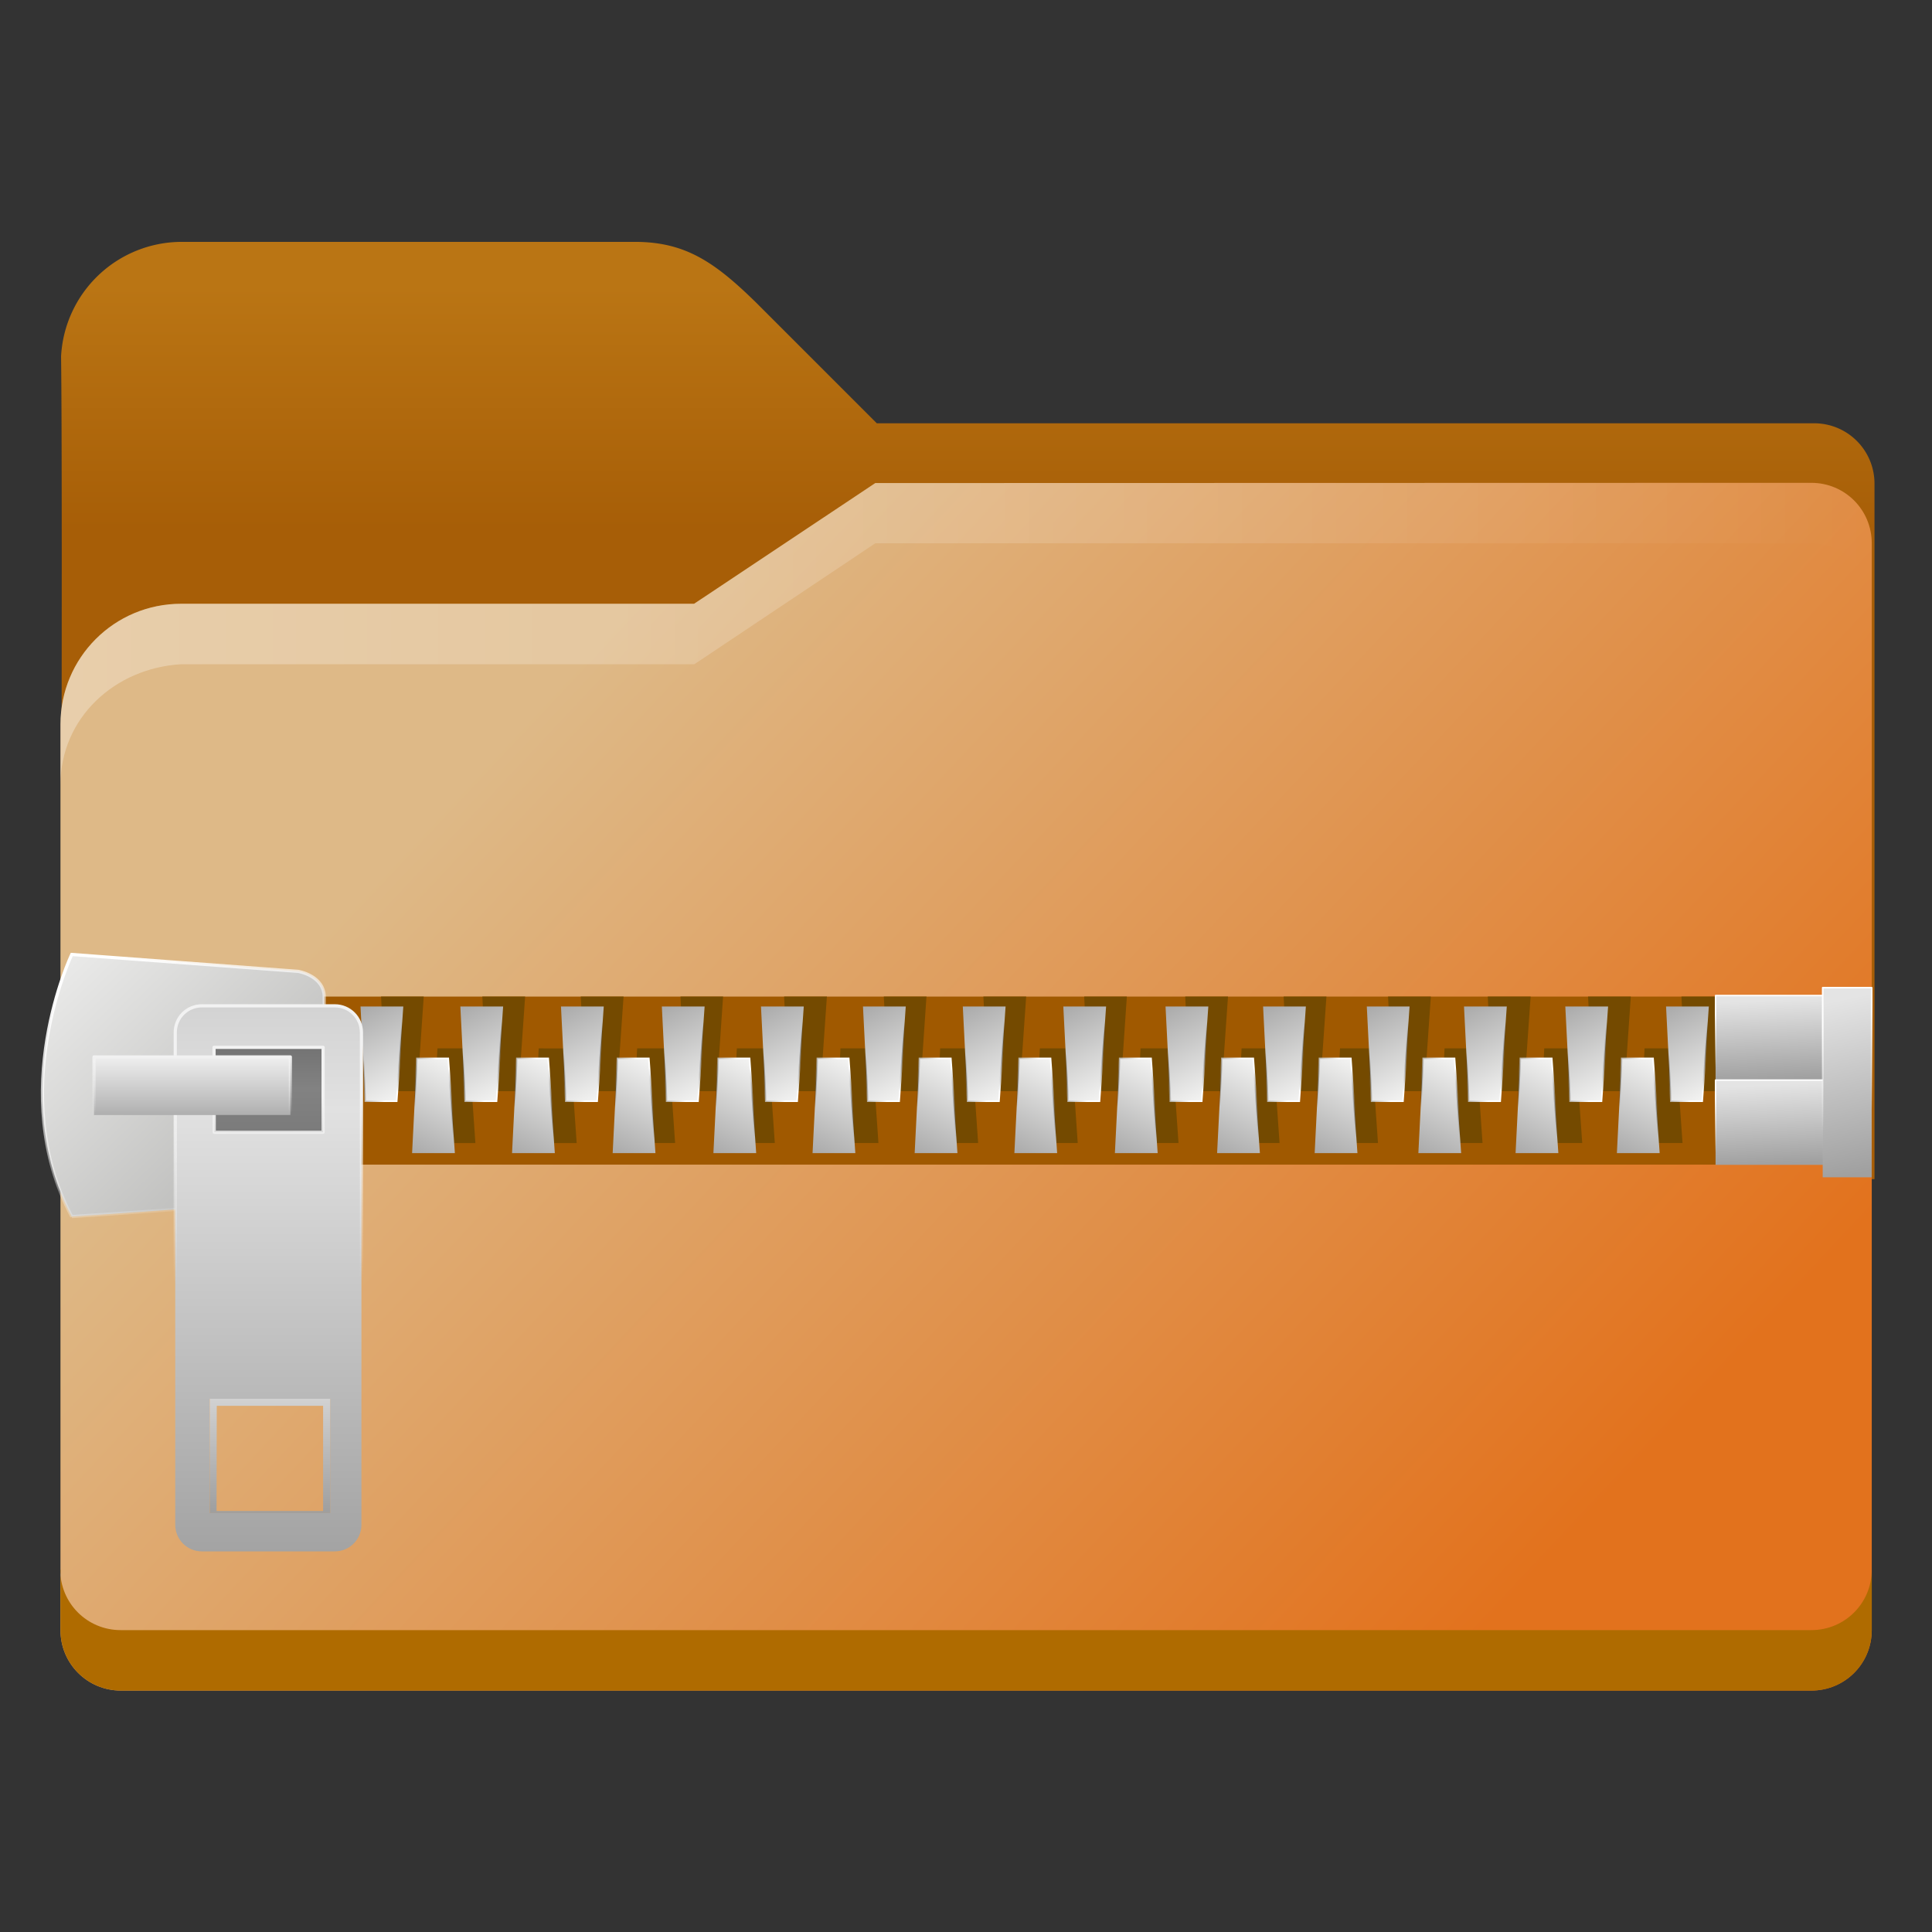 <?xml version="1.0" encoding="UTF-8" standalone="no"?>
<!-- Created with Inkscape (http://www.inkscape.org/) -->

<svg
   width="32"
   height="32"
   viewBox="0 0 8.467 8.467"
   version="1.1"
   id="svg5"
   inkscape:version="1.1.1 (3bf5ae0d25, 2021-09-20, custom)"
   sodipodi:docname="application-x-tar.svg"
   xmlns:inkscape="http://www.inkscape.org/namespaces/inkscape"
   xmlns:sodipodi="http://sodipodi.sourceforge.net/DTD/sodipodi-0.dtd"
   xmlns:xlink="http://www.w3.org/1999/xlink"
   xmlns="http://www.w3.org/2000/svg"
   xmlns:svg="http://www.w3.org/2000/svg">
  <rect x="0" y="0" width="8.467" height="8.467" fill="#333333" stroke="none"/>
  <sodipodi:namedview
     id="namedview7"
     pagecolor="#ffffff"
     bordercolor="#666666"
     borderopacity="1.0"
     inkscape:pageshadow="2"
     inkscape:pageopacity="0.0"
     inkscape:pagecheckerboard="0"
     inkscape:document-units="px"
     showgrid="false"
     units="px"
     height="64px"
     inkscape:zoom="12.078125"
     inkscape:cx="-1.7386805"
     inkscape:cy="7.9896508"
     inkscape:window-width="1920"
     inkscape:window-height="996"
     inkscape:window-x="0"
     inkscape:window-y="0"
     inkscape:window-maximized="1"
     inkscape:current-layer="svg5" />
  <defs
     id="defs2">
    <linearGradient
       inkscape:collect="always"
       id="linearGradient4405">
      <stop
         style="stop-color:#ba7514;stop-opacity:1"
         offset="0"
         id="stop4401" />
      <stop
         style="stop-color:#a75e07;stop-opacity:1"
         offset="1"
         id="stop4403" />
    </linearGradient>
    <linearGradient
       inkscape:collect="always"
       id="linearGradient12673">
      <stop
         style="stop-color:#ffffff;stop-opacity:1;"
         offset="0"
         id="stop12669" />
      <stop
         style="stop-color:#ffffff;stop-opacity:0;"
         offset="1"
         id="stop12671" />
    </linearGradient>
    <linearGradient
       inkscape:collect="always"
       id="linearGradient11972">
      <stop
         style="stop-color:#deb987;stop-opacity:1"
         offset="0"
         id="stop11968" />
      <stop
         style="stop-color:#e2721d;stop-opacity:1"
         offset="1"
         id="stop11970" />
    </linearGradient>
    <linearGradient
       inkscape:collect="always"
       xlink:href="#linearGradient11972"
       id="linearGradient11974"
       x1="5.292"
       y1="5.556"
       x2="13.758"
       y2="13.494"
       gradientUnits="userSpaceOnUse"
       gradientTransform="scale(0.5)" />
    <linearGradient
       inkscape:collect="always"
       xlink:href="#linearGradient4405"
       id="linearGradient4407"
       x1="32"
       y1="10.5"
       x2="32"
       y2="18.5"
       gradientUnits="userSpaceOnUse"
       gradientTransform="matrix(0.5,0,0,0.5,0,-0.5)" />
    <linearGradient
       inkscape:collect="always"
       xlink:href="#linearGradient12673"
       id="linearGradient5594"
       x1="2"
       y1="22"
       x2="62"
       y2="22"
       gradientUnits="userSpaceOnUse"
       gradientTransform="matrix(0.132,0,0,0.132,0,-0.132)" />
    <linearGradient
       id="linearGradient163035"
       x1="-18.266"
       x2="-17.906"
       y1="10.044"
       y2="9.294"
       gradientTransform="matrix(1.071,0,0,1.096,31.418,0.338)"
       gradientUnits="userSpaceOnUse"
       xlink:href="#linearGradient163033" />
    <linearGradient
       id="linearGradient163033">
      <stop
         stop-color="#aaa"
         offset="0"
         id="stop23" />
      <stop
         stop-color="#f6f6f5"
         offset="1"
         id="stop25" />
    </linearGradient>
    <linearGradient
       id="linearGradient173641"
       x1="-18.266"
       x2="-18.011"
       y1="9.665"
       y2="9.336"
       gradientTransform="matrix(1.071,0,0,1.096,31.418,0.338)"
       gradientUnits="userSpaceOnUse"
       xlink:href="#linearGradient173639" />
    <linearGradient
       id="linearGradient173639">
      <stop
         stop-opacity="0"
         offset="0"
         id="stop29" />
      <stop
         stop-color="#fff"
         offset="1"
         id="stop31" />
    </linearGradient>
    <linearGradient
       id="linearGradient174633"
       x1="-18.266"
       x2="-17.906"
       y1="10.044"
       y2="9.294"
       gradientTransform="matrix(1.071,0,0,-1.096,30.966,21.076)"
       gradientUnits="userSpaceOnUse"
       xlink:href="#linearGradient163033" />
    <linearGradient
       id="linearGradient174635"
       x1="-18.266"
       x2="-18.011"
       y1="9.665"
       y2="9.336"
       gradientTransform="matrix(1.071,0,0,-1.096,30.966,21.076)"
       gradientUnits="userSpaceOnUse"
       xlink:href="#linearGradient173639" />
    <linearGradient
       id="linearGradient174929"
       x1="-18.266"
       x2="-17.906"
       y1="10.044"
       y2="9.294"
       gradientTransform="matrix(1.071,0,0,1.096,32.294,0.338)"
       gradientUnits="userSpaceOnUse"
       xlink:href="#linearGradient163033" />
    <linearGradient
       id="linearGradient174931"
       x1="-18.266"
       x2="-18.011"
       y1="9.665"
       y2="9.336"
       gradientTransform="matrix(1.071,0,0,1.096,32.294,0.338)"
       gradientUnits="userSpaceOnUse"
       xlink:href="#linearGradient173639" />
    <linearGradient
       id="linearGradient174933"
       x1="-18.266"
       x2="-17.906"
       y1="10.044"
       y2="9.294"
       gradientTransform="matrix(1.071,0,0,-1.096,31.841,21.076)"
       gradientUnits="userSpaceOnUse"
       xlink:href="#linearGradient163033" />
    <linearGradient
       id="linearGradient174935"
       x1="-18.266"
       x2="-18.011"
       y1="9.665"
       y2="9.336"
       gradientTransform="matrix(1.071,0,0,-1.096,31.841,21.076)"
       gradientUnits="userSpaceOnUse"
       xlink:href="#linearGradient173639" />
    <linearGradient
       id="linearGradient174943"
       x1="-18.266"
       x2="-17.906"
       y1="10.044"
       y2="9.294"
       gradientTransform="matrix(1.071,0,0,1.096,33.176,0.338)"
       gradientUnits="userSpaceOnUse"
       xlink:href="#linearGradient163033" />
    <linearGradient
       id="linearGradient174945"
       x1="-18.266"
       x2="-18.011"
       y1="9.665"
       y2="9.336"
       gradientTransform="matrix(1.071,0,0,1.096,33.176,0.338)"
       gradientUnits="userSpaceOnUse"
       xlink:href="#linearGradient173639" />
    <linearGradient
       id="linearGradient174947"
       x1="-18.266"
       x2="-17.906"
       y1="10.044"
       y2="9.294"
       gradientTransform="matrix(1.071,0,0,-1.096,32.723,21.076)"
       gradientUnits="userSpaceOnUse"
       xlink:href="#linearGradient163033" />
    <linearGradient
       id="linearGradient174949"
       x1="-18.266"
       x2="-18.011"
       y1="9.665"
       y2="9.336"
       gradientTransform="matrix(1.071,0,0,-1.096,32.723,21.076)"
       gradientUnits="userSpaceOnUse"
       xlink:href="#linearGradient173639" />
    <linearGradient
       id="linearGradient174957"
       x1="-18.266"
       x2="-17.906"
       y1="10.044"
       y2="9.294"
       gradientTransform="matrix(1.071,0,0,1.096,34.06,0.338)"
       gradientUnits="userSpaceOnUse"
       xlink:href="#linearGradient163033" />
    <linearGradient
       id="linearGradient174959"
       x1="-18.266"
       x2="-18.011"
       y1="9.665"
       y2="9.336"
       gradientTransform="matrix(1.071,0,0,1.096,34.06,0.338)"
       gradientUnits="userSpaceOnUse"
       xlink:href="#linearGradient173639" />
    <linearGradient
       id="linearGradient174961"
       x1="-18.266"
       x2="-17.906"
       y1="10.044"
       y2="9.294"
       gradientTransform="matrix(1.071,0,0,-1.096,33.607,21.076)"
       gradientUnits="userSpaceOnUse"
       xlink:href="#linearGradient163033" />
    <linearGradient
       id="linearGradient174963"
       x1="-18.266"
       x2="-18.011"
       y1="9.665"
       y2="9.336"
       gradientTransform="matrix(1.071,0,0,-1.096,33.607,21.076)"
       gradientUnits="userSpaceOnUse"
       xlink:href="#linearGradient173639" />
    <linearGradient
       id="linearGradient174971"
       x1="-18.266"
       x2="-17.906"
       y1="10.044"
       y2="9.294"
       gradientTransform="matrix(1.071,0,0,1.096,34.928,0.338)"
       gradientUnits="userSpaceOnUse"
       xlink:href="#linearGradient163033" />
    <linearGradient
       id="linearGradient174973"
       x1="-18.266"
       x2="-18.011"
       y1="9.665"
       y2="9.336"
       gradientTransform="matrix(1.071,0,0,1.096,34.928,0.338)"
       gradientUnits="userSpaceOnUse"
       xlink:href="#linearGradient173639" />
    <linearGradient
       id="linearGradient174975"
       x1="-18.266"
       x2="-17.906"
       y1="10.044"
       y2="9.294"
       gradientTransform="matrix(1.071,0,0,-1.096,34.476,21.076)"
       gradientUnits="userSpaceOnUse"
       xlink:href="#linearGradient163033" />
    <linearGradient
       id="linearGradient174977"
       x1="-18.266"
       x2="-18.011"
       y1="9.665"
       y2="9.336"
       gradientTransform="matrix(1.071,0,0,-1.096,34.476,21.076)"
       gradientUnits="userSpaceOnUse"
       xlink:href="#linearGradient173639" />
    <linearGradient
       id="linearGradient174985"
       x1="-18.266"
       x2="-17.906"
       y1="10.044"
       y2="9.294"
       gradientTransform="matrix(1.071,0,0,1.096,35.823,0.338)"
       gradientUnits="userSpaceOnUse"
       xlink:href="#linearGradient163033" />
    <linearGradient
       id="linearGradient174987"
       x1="-18.266"
       x2="-18.011"
       y1="9.665"
       y2="9.336"
       gradientTransform="matrix(1.071,0,0,1.096,35.823,0.338)"
       gradientUnits="userSpaceOnUse"
       xlink:href="#linearGradient173639" />
    <linearGradient
       id="linearGradient174989"
       x1="-18.266"
       x2="-17.906"
       y1="10.044"
       y2="9.294"
       gradientTransform="matrix(1.071,0,0,-1.096,35.371,21.076)"
       gradientUnits="userSpaceOnUse"
       xlink:href="#linearGradient163033" />
    <linearGradient
       id="linearGradient174991"
       x1="-18.266"
       x2="-18.011"
       y1="9.665"
       y2="9.336"
       gradientTransform="matrix(1.071,0,0,-1.096,35.371,21.076)"
       gradientUnits="userSpaceOnUse"
       xlink:href="#linearGradient173639" />
    <linearGradient
       id="linearGradient174999"
       x1="-18.266"
       x2="-17.906"
       y1="10.044"
       y2="9.294"
       gradientTransform="matrix(1.071,0,0,1.096,36.697,0.338)"
       gradientUnits="userSpaceOnUse"
       xlink:href="#linearGradient163033" />
    <linearGradient
       id="linearGradient175001"
       x1="-18.266"
       x2="-18.011"
       y1="9.665"
       y2="9.336"
       gradientTransform="matrix(1.071,0,0,1.096,36.697,0.338)"
       gradientUnits="userSpaceOnUse"
       xlink:href="#linearGradient173639" />
    <linearGradient
       id="linearGradient175003"
       x1="-18.266"
       x2="-17.906"
       y1="10.044"
       y2="9.294"
       gradientTransform="matrix(1.071,0,0,-1.096,36.245,21.076)"
       gradientUnits="userSpaceOnUse"
       xlink:href="#linearGradient163033" />
    <linearGradient
       id="linearGradient175005"
       x1="-18.266"
       x2="-18.011"
       y1="9.665"
       y2="9.336"
       gradientTransform="matrix(1.071,0,0,-1.096,36.245,21.076)"
       gradientUnits="userSpaceOnUse"
       xlink:href="#linearGradient173639" />
    <linearGradient
       id="linearGradient175013"
       x1="-18.266"
       x2="-17.906"
       y1="10.044"
       y2="9.294"
       gradientTransform="matrix(1.071,0,0,1.096,37.578,0.338)"
       gradientUnits="userSpaceOnUse"
       xlink:href="#linearGradient163033" />
    <linearGradient
       id="linearGradient175015"
       x1="-18.266"
       x2="-18.011"
       y1="9.665"
       y2="9.336"
       gradientTransform="matrix(1.071,0,0,1.096,37.578,0.338)"
       gradientUnits="userSpaceOnUse"
       xlink:href="#linearGradient173639" />
    <linearGradient
       id="linearGradient175017"
       x1="-18.266"
       x2="-17.906"
       y1="10.044"
       y2="9.294"
       gradientTransform="matrix(1.071,0,0,-1.096,37.126,21.076)"
       gradientUnits="userSpaceOnUse"
       xlink:href="#linearGradient163033" />
    <linearGradient
       id="linearGradient175019"
       x1="-18.266"
       x2="-18.011"
       y1="9.665"
       y2="9.336"
       gradientTransform="matrix(1.071,0,0,-1.096,37.126,21.076)"
       gradientUnits="userSpaceOnUse"
       xlink:href="#linearGradient173639" />
    <linearGradient
       id="linearGradient175027"
       x1="-18.266"
       x2="-17.906"
       y1="10.044"
       y2="9.294"
       gradientTransform="matrix(1.071,0,0,1.096,38.474,0.338)"
       gradientUnits="userSpaceOnUse"
       xlink:href="#linearGradient163033" />
    <linearGradient
       id="linearGradient175029"
       x1="-18.266"
       x2="-18.011"
       y1="9.665"
       y2="9.336"
       gradientTransform="matrix(1.071,0,0,1.096,38.474,0.338)"
       gradientUnits="userSpaceOnUse"
       xlink:href="#linearGradient173639" />
    <linearGradient
       id="linearGradient175031"
       x1="-18.266"
       x2="-17.906"
       y1="10.044"
       y2="9.294"
       gradientTransform="matrix(1.071,0,0,-1.096,38.022,21.076)"
       gradientUnits="userSpaceOnUse"
       xlink:href="#linearGradient163033" />
    <linearGradient
       id="linearGradient175033"
       x1="-18.266"
       x2="-18.011"
       y1="9.665"
       y2="9.336"
       gradientTransform="matrix(1.071,0,0,-1.096,38.022,21.076)"
       gradientUnits="userSpaceOnUse"
       xlink:href="#linearGradient173639" />
    <linearGradient
       id="linearGradient175041"
       x1="-18.266"
       x2="-17.906"
       y1="10.044"
       y2="9.294"
       gradientTransform="matrix(1.071,0,0,1.096,39.329,0.338)"
       gradientUnits="userSpaceOnUse"
       xlink:href="#linearGradient163033" />
    <linearGradient
       id="linearGradient175043"
       x1="-18.266"
       x2="-18.011"
       y1="9.665"
       y2="9.336"
       gradientTransform="matrix(1.071,0,0,1.096,39.329,0.338)"
       gradientUnits="userSpaceOnUse"
       xlink:href="#linearGradient173639" />
    <linearGradient
       id="linearGradient175045"
       x1="-18.266"
       x2="-17.906"
       y1="10.044"
       y2="9.294"
       gradientTransform="matrix(1.071,0,0,-1.096,38.877,21.076)"
       gradientUnits="userSpaceOnUse"
       xlink:href="#linearGradient163033" />
    <linearGradient
       id="linearGradient175047"
       x1="-18.266"
       x2="-18.011"
       y1="9.665"
       y2="9.336"
       gradientTransform="matrix(1.071,0,0,-1.096,38.877,21.076)"
       gradientUnits="userSpaceOnUse"
       xlink:href="#linearGradient173639" />
    <linearGradient
       id="linearGradient175055"
       x1="-18.266"
       x2="-17.906"
       y1="10.044"
       y2="9.294"
       gradientTransform="matrix(1.071,0,0,1.096,40.238,0.338)"
       gradientUnits="userSpaceOnUse"
       xlink:href="#linearGradient163033" />
    <linearGradient
       id="linearGradient175057"
       x1="-18.266"
       x2="-18.011"
       y1="9.665"
       y2="9.336"
       gradientTransform="matrix(1.071,0,0,1.096,40.238,0.338)"
       gradientUnits="userSpaceOnUse"
       xlink:href="#linearGradient173639" />
    <linearGradient
       id="linearGradient175059"
       x1="-18.266"
       x2="-17.906"
       y1="10.044"
       y2="9.294"
       gradientTransform="matrix(1.071,0,0,-1.096,39.786,21.076)"
       gradientUnits="userSpaceOnUse"
       xlink:href="#linearGradient163033" />
    <linearGradient
       id="linearGradient175061"
       x1="-18.266"
       x2="-18.011"
       y1="9.665"
       y2="9.336"
       gradientTransform="matrix(1.071,0,0,-1.096,39.786,21.076)"
       gradientUnits="userSpaceOnUse"
       xlink:href="#linearGradient173639" />
    <linearGradient
       id="linearGradient175069"
       x1="-18.266"
       x2="-17.906"
       y1="10.044"
       y2="9.294"
       gradientTransform="matrix(1.071,0,0,1.096,41.09,0.338)"
       gradientUnits="userSpaceOnUse"
       xlink:href="#linearGradient163033" />
    <linearGradient
       id="linearGradient175071"
       x1="-18.266"
       x2="-18.011"
       y1="9.665"
       y2="9.336"
       gradientTransform="matrix(1.071,0,0,1.096,41.09,0.338)"
       gradientUnits="userSpaceOnUse"
       xlink:href="#linearGradient173639" />
    <linearGradient
       id="linearGradient175073"
       x1="-18.266"
       x2="-17.906"
       y1="10.044"
       y2="9.294"
       gradientTransform="matrix(1.071,0,0,-1.096,40.638,21.076)"
       gradientUnits="userSpaceOnUse"
       xlink:href="#linearGradient163033" />
    <linearGradient
       id="linearGradient175075"
       x1="-18.266"
       x2="-18.011"
       y1="9.665"
       y2="9.336"
       gradientTransform="matrix(1.071,0,0,-1.096,40.638,21.076)"
       gradientUnits="userSpaceOnUse"
       xlink:href="#linearGradient173639" />
    <linearGradient
       id="linearGradient175083"
       x1="-18.266"
       x2="-17.906"
       y1="10.044"
       y2="9.294"
       gradientTransform="matrix(1.071,0,0,1.096,41.979,0.338)"
       gradientUnits="userSpaceOnUse"
       xlink:href="#linearGradient163033" />
    <linearGradient
       id="linearGradient175085"
       x1="-18.266"
       x2="-18.011"
       y1="9.665"
       y2="9.336"
       gradientTransform="matrix(1.071,0,0,1.096,41.979,0.338)"
       gradientUnits="userSpaceOnUse"
       xlink:href="#linearGradient173639" />
    <linearGradient
       id="linearGradient175087"
       x1="-18.266"
       x2="-17.906"
       y1="10.044"
       y2="9.294"
       gradientTransform="matrix(1.071,0,0,-1.096,41.526,21.076)"
       gradientUnits="userSpaceOnUse"
       xlink:href="#linearGradient163033" />
    <linearGradient
       id="linearGradient175089"
       x1="-18.266"
       x2="-18.011"
       y1="9.665"
       y2="9.336"
       gradientTransform="matrix(1.071,0,0,-1.096,41.526,21.076)"
       gradientUnits="userSpaceOnUse"
       xlink:href="#linearGradient173639" />
    <linearGradient
       id="linearGradient175101"
       x1="-18.266"
       x2="-17.906"
       y1="10.044"
       y2="9.294"
       gradientTransform="matrix(1.071,0,0,-1.096,42.409,21.076)"
       gradientUnits="userSpaceOnUse"
       xlink:href="#linearGradient163033" />
    <linearGradient
       id="linearGradient175103"
       x1="-18.266"
       x2="-18.011"
       y1="9.665"
       y2="9.336"
       gradientTransform="matrix(1.071,0,0,-1.096,42.409,21.076)"
       gradientUnits="userSpaceOnUse"
       xlink:href="#linearGradient173639" />
    <linearGradient
       id="linearGradient70400"
       x1="-15.926"
       x2="-13.891"
       y1="8.416"
       y2="10.531"
       gradientTransform="matrix(1.071,0,0,1.071,25.933,0.59)"
       gradientUnits="userSpaceOnUse">
      <stop
         stop-color="#eaeae9"
         offset="0"
         id="stop86" />
      <stop
         stop-color="#b0b0ae"
         offset="1"
         id="stop88" />
    </linearGradient>
    <linearGradient
       id="linearGradient157600"
       x1="-15.466"
       x2="-14.36"
       y1="8.412"
       y2="10.568"
       gradientTransform="matrix(1.071,0,0,1.071,25.933,0.59)"
       gradientUnits="userSpaceOnUse">
      <stop
         stop-color="#fff"
         offset="0"
         id="stop91" />
      <stop
         stop-color="#f2f2f2"
         stop-opacity="0"
         offset="1"
         id="stop93" />
    </linearGradient>
    <linearGradient
       id="linearGradient110734"
       x1="-14.32"
       x2="-14.32"
       y1="9.179"
       y2="9.868"
       gradientTransform="matrix(1.071,0,0,1.071,25.933,0.59)"
       gradientUnits="userSpaceOnUse">
      <stop
         stop-color="#737373"
         offset="0"
         id="stop96" />
      <stop
         stop-color="#828282"
         offset=".496"
         id="stop98" />
      <stop
         stop-color="#7b7b7b"
         offset="1"
         id="stop100" />
    </linearGradient>
    <linearGradient
       id="linearGradient24385"
       x1="-54.315"
       x2="-54.315"
       y1="33.433"
       y2="50.208"
       gradientTransform="matrix(0.142,0,0,0.142,8.846,-0.326)"
       gradientUnits="userSpaceOnUse">
      <stop
         stop-color="#d3d3d3"
         offset="0"
         id="stop103" />
      <stop
         stop-color="#e1e1e1"
         offset=".185"
         id="stop105" />
      <stop
         stop-color="#a3a3a3"
         offset="1"
         id="stop107" />
    </linearGradient>
    <linearGradient
       id="linearGradient158272"
       x1="-51.22"
       x2="-51.184"
       y1="36.127"
       y2="41.834"
       gradientTransform="matrix(0.142,0,0,0.142,8.846,-0.326)"
       gradientUnits="userSpaceOnUse"
       xlink:href="#linearGradient158270" />
    <linearGradient
       id="linearGradient158270">
      <stop
         stop-color="#f2f2f2"
         offset="0"
         id="stop111" />
      <stop
         stop-color="#f2f2f2"
         stop-opacity="0"
         offset="1"
         id="stop113" />
    </linearGradient>
    <linearGradient
       id="linearGradient2736"
       x1="-15.785"
       x2="-15.785"
       y1="12.055"
       y2="12.982"
       gradientTransform="matrix(0.536,0,0,0.536,9.638,-0.326)"
       gradientUnits="userSpaceOnUse">
      <stop
         stop-color="#d1d1d1"
         offset="0"
         id="stop116" />
      <stop
         stop-color="#9e9e9e"
         offset="1"
         id="stop118" />
    </linearGradient>
    <linearGradient
       id="linearGradient43434"
       x1="-14.99"
       x2="-14.99"
       y1="9.259"
       y2="9.734"
       gradientTransform="matrix(1.071,0,0,1.071,25.933,0.59)"
       gradientUnits="userSpaceOnUse">
      <stop
         stop-color="#efefef"
         offset="0"
         id="stop121" />
      <stop
         stop-color="#b7b7b7"
         offset=".881"
         id="stop123" />
      <stop
         stop-color="#adadad"
         offset="1"
         id="stop125" />
    </linearGradient>
    <linearGradient
       id="linearGradient158774"
       x1="-15.29"
       x2="-15.29"
       y1="9.243"
       y2="9.731"
       gradientTransform="matrix(1.071,0,0,1.071,25.933,0.59)"
       gradientUnits="userSpaceOnUse"
       xlink:href="#linearGradient158270" />
    <linearGradient
       id="linearGradient204425"
       x1="-18.065"
       x2="-17.77"
       y1="8.821"
       y2="10.194"
       gradientTransform="matrix(2.39,0,0,0.484,66.603,5.755)"
       gradientUnits="userSpaceOnUse"
       xlink:href="#linearGradient175363" />
    <linearGradient
       id="linearGradient175363">
      <stop
         stop-color="#e4e4e4"
         offset="0"
         id="stop130" />
      <stop
         stop-color="#a0a0a0"
         offset="1"
         id="stop132" />
    </linearGradient>
    <linearGradient
       id="linearGradient204427"
       x1="-19.18"
       x2="-19.064"
       y1="10.263"
       y2="11.262"
       gradientTransform="matrix(2.39,0,0,0.484,69.199,5.143)"
       gradientUnits="userSpaceOnUse"
       xlink:href="#linearGradient12673" />
    <linearGradient
       id="linearGradient204779"
       x1="-18.065"
       x2="-17.77"
       y1="8.821"
       y2="10.194"
       gradientTransform="matrix(2.39,0,0,0.484,66.603,6.496)"
       gradientUnits="userSpaceOnUse"
       xlink:href="#linearGradient175363" />
    <linearGradient
       id="linearGradient204781"
       x1="-19.18"
       x2="-19.064"
       y1="10.263"
       y2="11.262"
       gradientTransform="matrix(2.39,0,0,0.484,69.199,5.884)"
       gradientUnits="userSpaceOnUse"
       xlink:href="#linearGradient12673" />
    <linearGradient
       id="linearGradient175365"
       x1="-18.065"
       x2="-17.77"
       y1="8.821"
       y2="10.194"
       gradientTransform="matrix(1.082,0,0,1.082,43.826,0.481)"
       gradientUnits="userSpaceOnUse"
       xlink:href="#linearGradient175363" />
    <linearGradient
       id="linearGradient203927"
       x1="-19.18"
       x2="-18.861"
       y1="10.263"
       y2="10.975"
       gradientTransform="matrix(1.082,0,0,1.082,45.001,-0.889)"
       gradientUnits="userSpaceOnUse"
       xlink:href="#linearGradient12673" />
  </defs>
  <path
     id="rect846"
     style="fill:url(#linearGradient4407);fill-opacity:1;stroke-width:1;stroke-linecap:round;stroke-linejoin:round;stroke-dasharray:12, 1"
     d="M 3,4 A 2,2 0 0 0 1.01,5.893 C 1.04,8.132 1,19.5 1,19.5 H 31 V 8 C 31,7.446 30.554,7 30,7 H 14.5 l -2,-2 C 11.817,4.332 11.331,4 10.5,4 Z"
     transform="scale(0.265)" />
  <path
     id="rect1170"
     style="fill:url(#linearGradient11974);fill-opacity:1;stroke-width:0.35;stroke-linecap:round;stroke-linejoin:round;stroke-dasharray:4.2, 0.35"
     d="m 3.836,2.117 -0.794,0.529 H 0.794 c -0.293,0 -0.529,0.236 -0.529,0.529 v 3.969 c 0,0.147 0.118,0.265 0.265,0.265 H 7.938 c 0.147,0 0.265,-0.118 0.265,-0.265 V 2.381 c 0,-0.147 -0.118,-0.265 -0.265,-0.265 z"
     sodipodi:nodetypes="ccsccccccsc" />
  <path
     id="rect1170-2"
     style="fill:#af6b00;fill-opacity:1;stroke-width:0.35;stroke-linecap:round;stroke-linejoin:round;stroke-dasharray:4.2, 0.35"
     d="m 0.265,6.879 v 0.265 c 0,0.147 0.118,0.265 0.265,0.265 H 7.938 c 0.147,0 0.265,-0.118 0.265,-0.265 V 6.879 c 0,0.147 -0.118,0.265 -0.265,0.265 H 0.529 c -0.147,0 -0.265,-0.118 -0.265,-0.265 z"
     sodipodi:nodetypes="csssscssc" />
  <path
     id="rect1170-75"
     style="opacity:0.3;fill:url(#linearGradient5594);fill-opacity:1;stroke-width:0.35;stroke-linecap:round;stroke-linejoin:round;stroke-dasharray:4.2, 0.35"
     d="m 3.836,2.117 -0.794,0.529 H 0.794 c -0.293,0 -0.529,0.236 -0.529,0.529 v 0.265 c 0,-0.293 0.237,-0.512 0.529,-0.529 H 3.043 L 3.836,2.381 h 4.101 c 0.147,0 0.265,0.118 0.265,0.265 V 2.381 c 0,-0.147 -0.118,-0.265 -0.265,-0.265 z"
     sodipodi:nodetypes="ccsscsccscssc" />
  <g
     id="g273"
     transform="matrix(0.5,0,0,0.5,-4.12,-0.621)">
    <rect
       style="opacity:1;fill:#a05900;fill-opacity:1;stroke-width:1.587;stroke-linecap:round;stroke-linejoin:round"
       id="rect2098"
       width="12.578"
       height="1.473"
       x="10.86"
       y="9.977" />
    <path
       id="path161"
       style="fill:#744a00;fill-opacity:1;stroke-width:1.89"
       d="m 6.312,16.51 0.08,1.568 h 0.52 l 0.107,-1.568 z m 1.678,0 0.08,1.568 h 0.52 l 0.109,-1.568 z m 1.631,0 0.08,1.568 h 0.52 l 0.109,-1.568 z m 1.652,0 0.078,1.568 h 0.521 l 0.107,-1.568 z m 1.717,0 0.08,1.568 h 0.52 l 0.109,-1.568 z m 1.652,0 0.08,1.568 h 0.52 l 0.107,-1.568 z m 1.65,0 0.08,1.568 h 0.52 l 0.109,-1.568 z m 1.67,0 0.08,1.568 H 18.562 l 0.107,-1.568 z m 1.674,0 0.08,1.568 h 0.52 l 0.109,-1.568 z m 1.631,0 0.08,1.568 h 0.52 l 0.109,-1.568 z m 1.73,0 0.08,1.568 h 0.52 l 0.109,-1.568 z m 1.652,0 0.08,1.568 H 25.25 l 0.109,-1.568 z m 1.662,0 0.08,1.568 h 0.521 l 0.107,-1.568 z m 1.547,0 0.08,1.568 h 0.52 l 0.109,-1.568 z M 7.246,17.369 7.166,18.938 H 7.875 L 7.766,17.369 Z m 1.678,0 L 8.844,18.938 h 0.709 l -0.109,-1.568 z m 1.631,0 -0.08,1.568 h 0.709 l -0.109,-1.568 z m 1.652,0 -0.08,1.568 h 0.709 L 12.727,17.369 Z m 1.717,0 -0.08,1.568 h 0.709 L 14.445,17.369 Z m 1.652,0 -0.08,1.568 h 0.709 l -0.109,-1.568 z m 1.652,0 -0.08,1.568 h 0.707 l -0.107,-1.568 z m 1.668,0 -0.08,1.568 h 0.709 l -0.109,-1.568 z m 1.674,0 -0.08,1.568 h 0.709 l -0.109,-1.568 z m 1.631,0 -0.08,1.568 h 0.709 l -0.109,-1.568 z m 1.732,0 -0.078,1.568 H 24.562 l -0.107,-1.568 z m 1.652,0 -0.08,1.568 h 0.709 l -0.109,-1.568 z m 1.662,0 -0.08,1.568 h 0.709 l -0.109,-1.568 z"
       transform="matrix(0.529,0,0,0.529,8.241,1.243)" />
    <path
       d="m 11.894,10.519 h 0.275 l 0.058,0.83 h -0.375 z"
       fill="url(#linearGradient163035)"
       stroke="url(#linearGradient173641)"
       stroke-width="0.014"
       id="path165"
       style="fill:url(#linearGradient163035);stroke:url(#linearGradient173641)" />
    <path
       d="m 11.442,10.894 h 0.275 l 0.058,-0.83 h -0.375 z"
       fill="url(#linearGradient174633)"
       stroke="url(#linearGradient174635)"
       stroke-width="0.014"
       id="path167"
       style="fill:url(#linearGradient174633);stroke:url(#linearGradient174635)" />
    <path
       d="m 12.77,10.519 h 0.275 l 0.058,0.83 h -0.375 z"
       fill="url(#linearGradient174929)"
       stroke="url(#linearGradient174931)"
       stroke-width="0.014"
       id="path173"
       style="fill:url(#linearGradient174929);stroke:url(#linearGradient174931)" />
    <path
       d="m 12.317,10.894 h 0.275 l 0.058,-0.83 h -0.375 z"
       fill="url(#linearGradient174933)"
       stroke="url(#linearGradient174935)"
       stroke-width="0.014"
       id="path175"
       style="fill:url(#linearGradient174933);stroke:url(#linearGradient174935)" />
    <path
       d="m 13.652,10.519 h 0.275 l 0.058,0.83 h -0.375 z"
       fill="url(#linearGradient174943)"
       stroke="url(#linearGradient174945)"
       stroke-width="0.014"
       id="path181"
       style="fill:url(#linearGradient174943);stroke:url(#linearGradient174945)" />
    <path
       d="m 13.199,10.894 h 0.275 l 0.058,-0.83 h -0.375 z"
       fill="url(#linearGradient174947)"
       stroke="url(#linearGradient174949)"
       stroke-width="0.014"
       id="path183"
       style="fill:url(#linearGradient174947);stroke:url(#linearGradient174949)" />
    <path
       d="m 14.535,10.519 h 0.275 l 0.058,0.83 h -0.375 z"
       fill="url(#linearGradient174957)"
       stroke="url(#linearGradient174959)"
       stroke-width="0.014"
       id="path189"
       style="fill:url(#linearGradient174957);stroke:url(#linearGradient174959)" />
    <path
       d="m 14.083,10.894 h 0.275 l 0.058,-0.83 h -0.375 z"
       fill="url(#linearGradient174961)"
       stroke="url(#linearGradient174963)"
       stroke-width="0.014"
       id="path191"
       style="fill:url(#linearGradient174961);stroke:url(#linearGradient174963)" />
    <path
       d="m 15.404,10.519 h 0.275 l 0.058,0.83 h -0.375 z"
       fill="url(#linearGradient174971)"
       stroke="url(#linearGradient174973)"
       stroke-width="0.014"
       id="path197"
       style="fill:url(#linearGradient174971);stroke:url(#linearGradient174973)" />
    <path
       d="m 14.952,10.894 h 0.275 l 0.058,-0.83 h -0.375 z"
       fill="url(#linearGradient174975)"
       stroke="url(#linearGradient174977)"
       stroke-width="0.014"
       id="path199"
       style="fill:url(#linearGradient174975);stroke:url(#linearGradient174977)" />
    <path
       d="m 16.299,10.519 h 0.275 l 0.058,0.83 h -0.375 z"
       fill="url(#linearGradient174985)"
       stroke="url(#linearGradient174987)"
       stroke-width="0.014"
       id="path205"
       style="fill:url(#linearGradient174985);stroke:url(#linearGradient174987)" />
    <path
       d="m 15.846,10.894 h 0.275 l 0.058,-0.83 h -0.375 z"
       fill="url(#linearGradient174989)"
       stroke="url(#linearGradient174991)"
       stroke-width="0.014"
       id="path207"
       style="fill:url(#linearGradient174989);stroke:url(#linearGradient174991)" />
    <path
       d="m 17.173,10.519 h 0.275 l 0.058,0.83 h -0.375 z"
       fill="url(#linearGradient174999)"
       stroke="url(#linearGradient175001)"
       stroke-width="0.014"
       id="path213"
       style="fill:url(#linearGradient174999);stroke:url(#linearGradient175001)" />
    <path
       d="m 16.721,10.894 h 0.275 l 0.058,-0.83 h -0.375 z"
       fill="url(#linearGradient175003)"
       stroke="url(#linearGradient175005)"
       stroke-width="0.014"
       id="path215"
       style="fill:url(#linearGradient175003);stroke:url(#linearGradient175005)" />
    <path
       d="m 18.054,10.519 h 0.275 l 0.058,0.83 H 18.012 Z"
       fill="url(#linearGradient175013)"
       stroke="url(#linearGradient175015)"
       stroke-width="0.014"
       id="path221"
       style="fill:url(#linearGradient175013);stroke:url(#linearGradient175015)" />
    <path
       d="m 17.602,10.894 h 0.275 l 0.058,-0.83 h -0.375 z"
       fill="url(#linearGradient175017)"
       stroke="url(#linearGradient175019)"
       stroke-width="0.014"
       id="path223"
       style="fill:url(#linearGradient175017);stroke:url(#linearGradient175019)" />
    <path
       d="m 18.95,10.519 h 0.275 l 0.058,0.83 h -0.375 z"
       fill="url(#linearGradient175027)"
       stroke="url(#linearGradient175029)"
       stroke-width="0.014"
       id="path229"
       style="fill:url(#linearGradient175027);stroke:url(#linearGradient175029)" />
    <path
       d="m 18.498,10.894 h 0.275 l 0.058,-0.83 h -0.375 z"
       fill="url(#linearGradient175031)"
       stroke="url(#linearGradient175033)"
       stroke-width="0.014"
       id="path231"
       style="fill:url(#linearGradient175031);stroke:url(#linearGradient175033)" />
    <path
       d="m 19.805,10.519 h 0.275 l 0.058,0.83 h -0.375 z"
       fill="url(#linearGradient175041)"
       stroke="url(#linearGradient175043)"
       stroke-width="0.014"
       id="path237"
       style="fill:url(#linearGradient175041);stroke:url(#linearGradient175043)" />
    <path
       d="m 19.353,10.894 h 0.275 l 0.058,-0.83 h -0.375 z"
       fill="url(#linearGradient175045)"
       stroke="url(#linearGradient175047)"
       stroke-width="0.014"
       id="path239"
       style="fill:url(#linearGradient175045);stroke:url(#linearGradient175047)" />
    <path
       d="m 20.714,10.519 h 0.275 l 0.058,0.83 h -0.375 z"
       fill="url(#linearGradient175055)"
       stroke="url(#linearGradient175057)"
       stroke-width="0.014"
       id="path245"
       style="fill:url(#linearGradient175055);stroke:url(#linearGradient175057)" />
    <path
       d="m 20.262,10.894 h 0.275 l 0.058,-0.83 H 20.22 Z"
       fill="url(#linearGradient175059)"
       stroke="url(#linearGradient175061)"
       stroke-width="0.014"
       id="path247"
       style="fill:url(#linearGradient175059);stroke:url(#linearGradient175061)" />
    <path
       d="m 21.566,10.519 h 0.275 l 0.058,0.83 H 21.524 Z"
       fill="url(#linearGradient175069)"
       stroke="url(#linearGradient175071)"
       stroke-width="0.014"
       id="path253"
       style="fill:url(#linearGradient175069);stroke:url(#linearGradient175071)" />
    <path
       d="m 21.114,10.894 h 0.275 l 0.058,-0.83 h -0.375 z"
       fill="url(#linearGradient175073)"
       stroke="url(#linearGradient175075)"
       stroke-width="0.014"
       id="path255"
       style="fill:url(#linearGradient175073);stroke:url(#linearGradient175075)" />
    <path
       d="m 22.454,10.519 h 0.275 l 0.058,0.83 h -0.375 z"
       fill="url(#linearGradient175083)"
       stroke="url(#linearGradient175085)"
       stroke-width="0.014"
       id="path261"
       style="fill:url(#linearGradient175083);stroke:url(#linearGradient175085)" />
    <path
       d="m 22.002,10.894 h 0.275 l 0.058,-0.83 h -0.375 z"
       fill="url(#linearGradient175087)"
       stroke="url(#linearGradient175089)"
       stroke-width="0.014"
       id="path263"
       style="fill:url(#linearGradient175087);stroke:url(#linearGradient175089)" />
    <path
       d="m 22.885,10.894 h 0.275 l 0.058,-0.83 h -0.375 z"
       fill="url(#linearGradient175101)"
       stroke="url(#linearGradient175103)"
       stroke-width="0.014"
       id="path267"
       style="fill:url(#linearGradient175101);stroke:url(#linearGradient175103)" />
    <path
       d="m 8.869,11.906 c -0.578,-1.09 0,-2.298 0,-2.298 l 1.984,0.148 c 0,0 0.229,0.036 0.229,0.228 v 1.512 c 0,0 0.039,0.204 -0.106,0.243 -0.145,0.039 -2.107,0.166 -2.107,0.166 z"
       fill="url(#linearGradient70400)"
       stroke="url(#linearGradient157600)"
       stroke-width="0.028"
       id="path269"
       style="fill:url(#linearGradient70400);stroke:url(#linearGradient157600)" />
    <rect
       x="10.118"
       y="10.422"
       width="0.955"
       height="0.745"
       fill="url(#linearGradient110734)"
       id="rect271"
       style="fill:url(#linearGradient110734)" />
  </g>
  <path
     d="m 0.885,4.408 c -0.065,0 -0.117,0.052 -0.117,0.117 v 2.157 c 0,0.065 0.052,0.117 0.117,0.117 H 1.467 c 0.065,0 0.117,-0.052 0.117,-0.117 V 4.525 c 0,-0.065 -0.052,-0.117 -0.117,-0.117 z m 0.053,0.182 H 1.416 V 4.962 H 0.939 Z m -0.02,1.54 H 1.447 V 6.631 H 0.918 Z"
     fill="url(#linearGradient24385)"
     stroke="url(#linearGradient158272)"
     stroke-width="0.014"
     id="path277"
     style="fill:url(#linearGradient24385);stroke:url(#linearGradient158272);stroke-linecap:round;stroke-linejoin:round" />
  <path
     d="M 0.919,6.13 V 6.631 H 1.447 V 6.13 Z m 0.031,0.031 H 1.416 V 6.622 H 0.949 Z"
     fill="url(#linearGradient2736)"
     stroke-width="0.142"
     id="path279"
     style="fill:url(#linearGradient2736);stroke-linecap:round;stroke-linejoin:round" />
  <g
     id="g291"
     transform="matrix(0.5,0,0,0.5,-4.12,-0.621)"
     style="stroke-linecap:round;stroke-linejoin:round">
    <rect
       x="9.064"
       y="10.506"
       width="1.721"
       height="0.509"
       fill="url(#linearGradient43434)"
       stroke="url(#linearGradient158774)"
       stroke-width="0.028"
       id="rect281"
       style="fill:url(#linearGradient43434);stroke:url(#linearGradient158774)" />
    <g
       id="g289">
      <rect
         x="23.277"
         y="9.968"
         width="0.947"
         height="0.743"
         fill="url(#linearGradient204425)"
         stroke="url(#linearGradient204427)"
         stroke-width="0.013"
         id="rect283"
         style="fill:url(#linearGradient204425);stroke:url(#linearGradient204427)" />
      <rect
         x="23.277"
         y="10.709"
         width="0.947"
         height="0.743"
         fill="url(#linearGradient204779)"
         stroke="url(#linearGradient204781)"
         stroke-width="0.013"
         id="rect285"
         style="fill:url(#linearGradient204779);stroke:url(#linearGradient204781)" />
      <rect
         x="24.216"
         y="9.899"
         width="0.429"
         height="1.662"
         fill="url(#linearGradient175365)"
         stroke="url(#linearGradient203927)"
         stroke-width="0.014"
         id="rect287"
         style="fill:url(#linearGradient175365);stroke:url(#linearGradient203927)" />
    </g>
  </g>
</svg>
